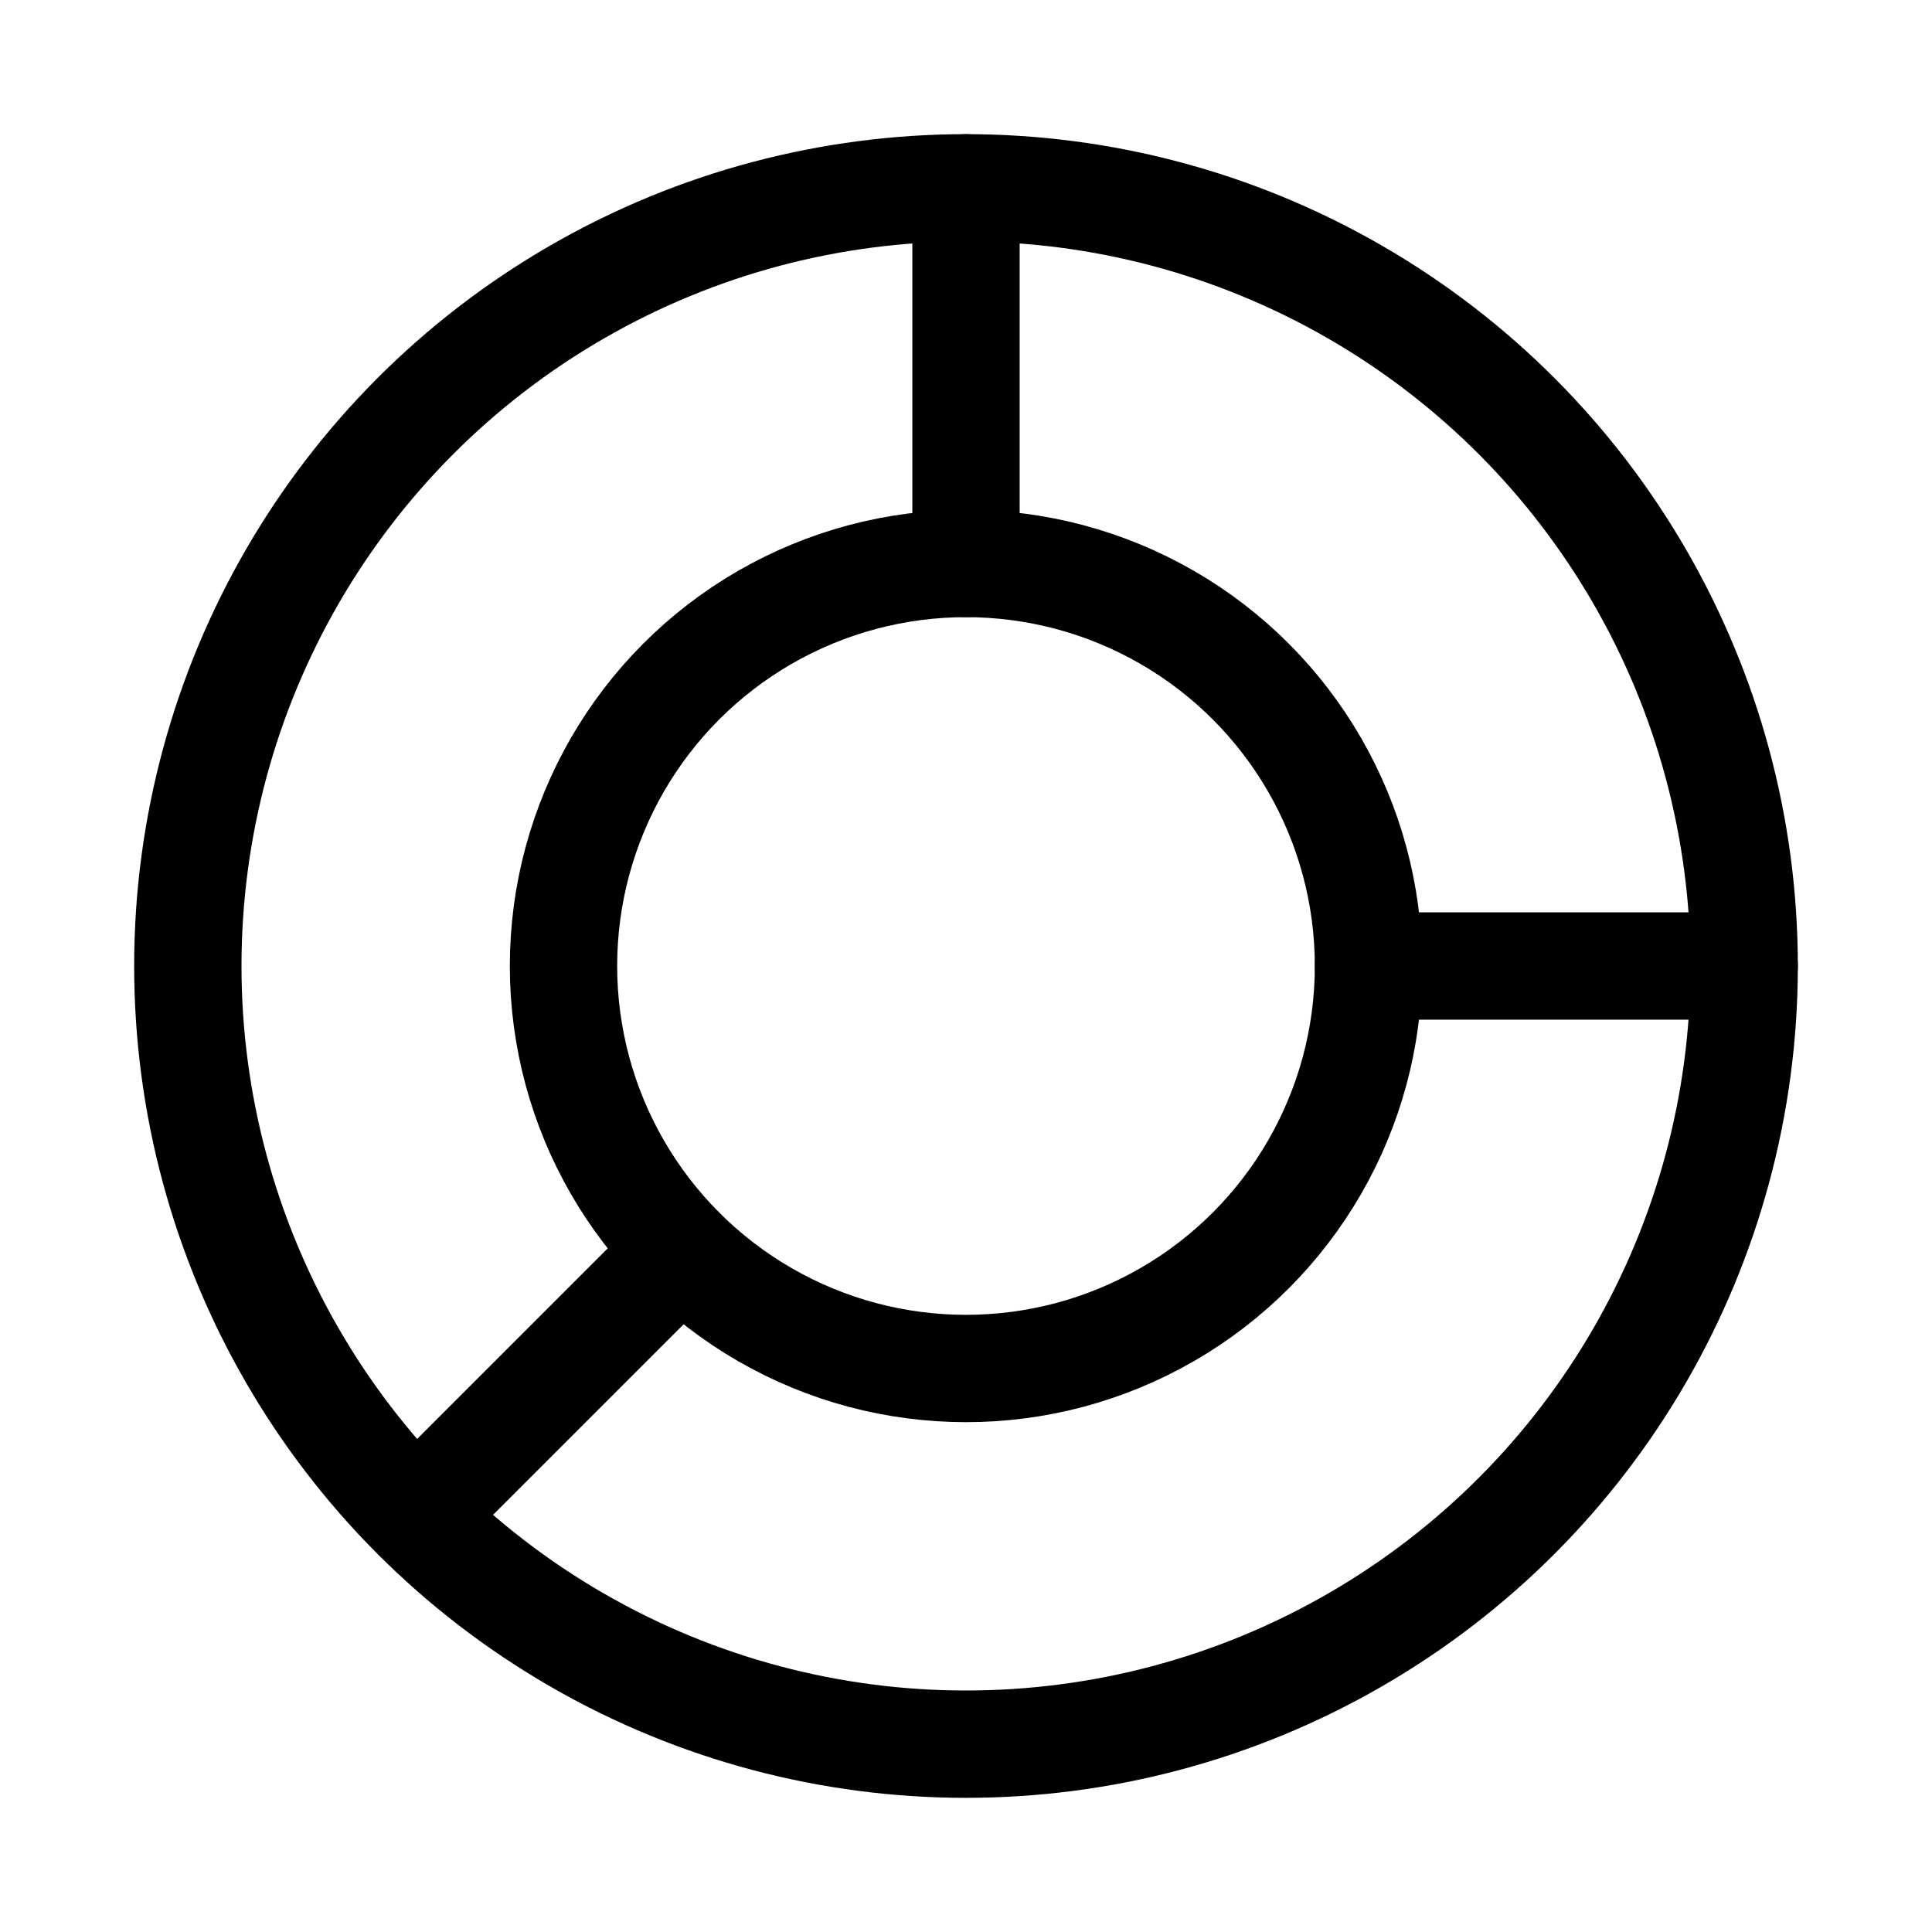 <svg xmlns="http://www.w3.org/2000/svg" height="18" width="18" viewBox="0 0 18 18"><title>chart donut</title><g fill="none" stroke="currentColor" class="nc-icon-wrapper"><line x1="9" y1="5.25" x2="9" y2="1.75" stroke-linecap="round" stroke-linejoin="round" stroke="currentColor"></line><line x1="12.75" y1="9" x2="16.25" y2="9" stroke-linecap="round" stroke-linejoin="round" stroke="currentColor"></line><line x1="6.348" y1="11.652" x2="3.875" y2="14.125" stroke-linecap="round" stroke-linejoin="round" stroke="currentColor"></line><circle cx="9" cy="9" r="7.25" stroke-linecap="round" stroke-linejoin="round"></circle><circle cx="9" cy="9" r="3.75" stroke-linecap="round" stroke-linejoin="round"></circle></g></svg>